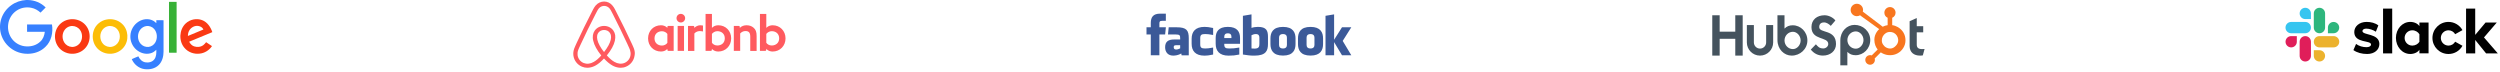 <svg width="942" height="27" viewBox="0 0 942 27" fill="none" xmlns="http://www.w3.org/2000/svg">
<g clip-path="url(#clip0_759_137)">
<path d="M9.853 0.003H10.563C13.034 0.058 15.462 1.05 17.206 2.81C16.563 3.469 15.904 4.099 15.274 4.755C14.294 3.869 13.114 3.184 11.824 2.944C9.917 2.541 7.866 2.902 6.266 3.99C4.522 5.133 3.341 7.066 3.085 9.133C2.803 11.174 3.379 13.322 4.71 14.906C5.984 16.448 7.933 17.414 9.946 17.482C11.824 17.59 13.786 17.011 15.155 15.696C16.23 14.771 16.726 13.36 16.886 11.99C14.659 11.99 12.429 12.003 10.202 11.99V9.226H19.584C20.067 12.192 19.37 15.533 17.114 17.654C15.61 19.158 13.53 20.045 11.408 20.218C9.354 20.419 7.232 20.029 5.408 19.037C3.219 17.869 1.475 15.894 0.618 13.574C-0.189 11.44 -0.202 9.024 0.55 6.874C1.235 4.915 2.55 3.184 4.243 1.974C5.866 0.781 7.84 0.122 9.853 0.003Z" fill="#3780FF"/>
<path d="M63.677 0.701H66.55V19.869C65.597 19.869 64.63 19.882 63.677 19.856C63.693 13.478 63.677 7.088 63.677 0.701Z" fill="#38B137"/>
<path d="M25.974 7.344C27.744 7.008 29.664 7.386 31.126 8.445C32.454 9.386 33.382 10.861 33.664 12.47C34.026 14.336 33.571 16.378 32.361 17.853C31.059 19.504 28.925 20.39 26.845 20.256C24.938 20.147 23.088 19.197 21.959 17.638C20.685 15.92 20.375 13.558 21.072 11.546C21.773 9.386 23.744 7.734 25.974 7.344ZM26.374 9.894C25.648 10.083 24.979 10.499 24.496 11.088C23.194 12.646 23.274 15.181 24.71 16.63C25.53 17.462 26.765 17.853 27.904 17.622C28.963 17.434 29.891 16.723 30.4 15.782C31.286 14.186 31.03 11.984 29.674 10.736C28.806 9.936 27.53 9.6 26.374 9.894Z" fill="#FA3913"/>
<path d="M40.202 7.344C42.227 6.954 44.445 7.52 45.958 8.941C48.429 11.155 48.697 15.302 46.589 17.853C45.315 19.462 43.248 20.349 41.206 20.256C39.261 20.202 37.341 19.235 36.186 17.638C34.883 15.882 34.602 13.462 35.341 11.411C36.08 9.318 38.013 7.722 40.202 7.344ZM40.605 9.894C39.878 10.083 39.21 10.499 38.726 11.075C37.437 12.605 37.491 15.101 38.874 16.566C39.693 17.44 40.966 17.869 42.147 17.626C43.194 17.424 44.134 16.726 44.643 15.786C45.517 14.176 45.261 11.974 43.891 10.726C43.021 9.923 41.744 9.6 40.605 9.894Z" fill="#FCBD06"/>
<path d="M52.269 8.122C53.811 7.155 55.866 6.886 57.53 7.718C58.054 7.946 58.483 8.336 58.899 8.726C58.912 8.365 58.899 7.987 58.912 7.613C59.811 7.626 60.71 7.613 61.623 7.626V19.466C61.61 21.251 61.152 23.142 59.866 24.445C58.458 25.881 56.294 26.323 54.349 26.029C52.269 25.721 50.458 24.205 49.651 22.285C50.458 21.894 51.302 21.587 52.134 21.226C52.605 22.326 53.558 23.267 54.752 23.482C55.946 23.696 57.328 23.401 58.109 22.406C58.941 21.386 58.941 19.99 58.899 18.742C58.282 19.347 57.571 19.885 56.71 20.083C54.845 20.608 52.79 19.962 51.354 18.701C49.904 17.44 49.046 15.491 49.126 13.558C49.168 11.373 50.403 9.264 52.269 8.122ZM55.046 9.84C54.227 9.974 53.462 10.432 52.938 11.062C51.677 12.566 51.677 14.97 52.95 16.445C53.677 17.318 54.842 17.802 55.971 17.68C57.03 17.571 58.013 16.902 58.534 15.974C59.421 14.403 59.274 12.269 58.077 10.899C57.341 10.058 56.16 9.638 55.046 9.84Z" fill="#3780FF"/>
<path d="M70 8.806C71.61 7.302 74.093 6.794 76.16 7.584C78.118 8.323 79.37 10.189 80 12.109C77.088 13.318 74.189 14.512 71.274 15.718C71.677 16.483 72.294 17.181 73.126 17.462C74.294 17.878 75.69 17.731 76.669 16.954C77.059 16.659 77.366 16.269 77.661 15.894C78.4 16.39 79.136 16.874 79.875 17.37C78.829 18.941 77.069 20.042 75.178 20.214C73.085 20.47 70.854 19.664 69.501 18.026C67.274 15.453 67.491 11.13 70 8.806ZM71.437 11.29C70.979 11.949 70.794 12.752 70.806 13.546C72.752 12.739 74.698 11.936 76.646 11.117C76.323 10.365 75.546 9.907 74.755 9.789C73.475 9.558 72.147 10.243 71.437 11.29Z" fill="#FA3913"/>
</g>
<g clip-path="url(#clip1_759_137)">
<path d="M258.162 6.847C258.162 7.747 257.437 8.471 256.538 8.471C255.638 8.471 254.914 7.747 254.914 6.847C254.914 5.948 255.613 5.223 256.538 5.223C257.463 5.248 258.162 5.973 258.162 6.847ZM251.466 10.12V10.52C251.466 10.52 250.692 9.52 249.043 9.52C246.319 9.52 244.195 11.594 244.195 14.467C244.195 17.316 246.295 19.414 249.043 19.414C250.717 19.414 251.466 18.39 251.466 18.39V18.815C251.466 19.015 251.616 19.164 251.816 19.164H253.839V9.77H251.816C251.616 9.77 251.466 9.946 251.466 10.12ZM251.466 16.142C251.091 16.691 250.342 17.166 249.442 17.166C247.843 17.166 246.619 16.167 246.619 14.467C246.619 12.768 247.843 11.769 249.442 11.769C250.317 11.769 251.116 12.269 251.466 12.793V16.142ZM255.339 9.77H257.737V19.165H255.339V9.77ZM291.167 9.52C289.518 9.52 288.743 10.52 288.743 10.52V5.248H286.344V19.165H288.368C288.568 19.165 288.718 18.99 288.718 18.815V18.39C288.718 18.39 289.493 19.415 291.141 19.415C293.865 19.415 295.988 17.317 295.988 14.468C295.988 11.62 293.865 9.52 291.167 9.52ZM290.767 17.141C289.842 17.141 289.118 16.667 288.743 16.116V12.768C289.118 12.269 289.917 11.744 290.767 11.744C292.366 11.744 293.59 12.743 293.59 14.443C293.59 16.142 292.366 17.141 290.767 17.141ZM285.095 13.593V19.19H282.697V13.868C282.697 12.319 282.197 11.694 280.849 11.694C280.124 11.694 279.375 12.069 278.899 12.619V19.165H276.501V9.771H278.399C278.599 9.771 278.749 9.946 278.749 10.12V10.52C279.449 9.796 280.373 9.52 281.297 9.52C282.347 9.52 283.222 9.821 283.921 10.42C284.77 11.12 285.095 12.019 285.095 13.593ZM270.679 9.52C269.03 9.52 268.256 10.52 268.256 10.52V5.248H265.857V19.165H267.881C268.081 19.165 268.231 18.99 268.231 18.815V18.39C268.231 18.39 269.005 19.415 270.654 19.415C273.378 19.415 275.501 17.317 275.501 14.468C275.526 11.62 273.402 9.52 270.679 9.52ZM270.279 17.141C269.355 17.141 268.63 16.667 268.256 16.116V12.768C268.63 12.269 269.43 11.744 270.279 11.744C271.878 11.744 273.102 12.743 273.102 14.443C273.102 16.142 271.878 17.141 270.279 17.141ZM263.783 9.52C264.508 9.52 264.883 9.646 264.883 9.646V11.869C264.883 11.869 262.884 11.194 261.635 12.619V19.19H259.236V9.77H261.26C261.46 9.77 261.609 9.945 261.609 10.12V10.52C262.06 9.995 263.034 9.52 263.783 9.52ZM238.874 18.315C238.749 18.015 238.624 17.691 238.499 17.416C238.299 16.966 238.099 16.541 237.925 16.142L237.9 16.116C236.176 12.369 234.327 8.571 232.378 4.824L232.303 4.674C232.098 4.285 231.898 3.893 231.704 3.499C231.454 3.049 231.204 2.575 230.804 2.125C230.005 1.126 228.856 0.576 227.632 0.576C226.382 0.576 225.258 1.126 224.434 2.075C224.059 2.524 223.784 2.999 223.534 3.449C223.339 3.843 223.139 4.234 222.935 4.623L222.86 4.774C220.936 8.521 219.062 12.319 217.338 16.066L217.313 16.116C217.138 16.516 216.938 16.941 216.738 17.39C216.613 17.665 216.489 17.965 216.364 18.29C216.039 19.214 215.939 20.089 216.064 20.988C216.339 22.862 217.588 24.436 219.312 25.136C219.962 25.411 220.636 25.536 221.336 25.536C221.536 25.536 221.785 25.511 221.985 25.486C222.81 25.386 223.66 25.111 224.484 24.637C225.509 24.062 226.483 23.238 227.582 22.038C228.681 23.238 229.681 24.062 230.68 24.637C231.505 25.111 232.354 25.386 233.179 25.486C233.378 25.511 233.629 25.536 233.828 25.536C234.528 25.536 235.227 25.411 235.852 25.136C237.601 24.436 238.825 22.837 239.1 20.988C239.299 20.114 239.199 19.24 238.874 18.315ZM227.606 19.614C226.257 17.915 225.382 16.317 225.083 14.968C224.958 14.393 224.933 13.893 225.008 13.443C225.058 13.043 225.208 12.694 225.408 12.394C225.883 11.72 226.682 11.295 227.607 11.295C228.531 11.295 229.356 11.694 229.806 12.394C230.005 12.694 230.155 13.044 230.206 13.443C230.28 13.893 230.255 14.418 230.131 14.968C229.83 16.291 228.955 17.891 227.606 19.614ZM237.575 20.789C237.4 22.088 236.525 23.212 235.301 23.712C234.702 23.962 234.052 24.037 233.403 23.962C232.778 23.887 232.153 23.687 231.504 23.312C230.604 22.812 229.705 22.038 228.656 20.889C230.304 18.865 231.304 17.016 231.679 15.367C231.854 14.592 231.879 13.893 231.804 13.243C231.704 12.619 231.479 12.044 231.129 11.544C230.354 10.419 229.055 9.77 227.606 9.77C226.157 9.77 224.858 10.445 224.084 11.544C223.734 12.044 223.509 12.619 223.409 13.243C223.309 13.893 223.334 14.617 223.534 15.367C223.908 17.016 224.933 18.89 226.557 20.913C225.532 22.063 224.608 22.838 223.708 23.337C223.058 23.712 222.434 23.912 221.81 23.987C221.135 24.062 220.485 23.962 219.911 23.737C218.687 23.238 217.812 22.113 217.638 20.814C217.563 20.189 217.612 19.565 217.862 18.865C217.937 18.615 218.062 18.365 218.187 18.066C218.362 17.666 218.562 17.241 218.762 16.816L218.787 16.767C220.511 13.043 222.359 9.246 224.283 5.548L224.358 5.398C224.558 5.024 224.758 4.624 224.958 4.249C225.158 3.849 225.382 3.474 225.658 3.149C226.182 2.55 226.882 2.225 227.656 2.225C228.431 2.225 229.13 2.55 229.655 3.149C229.93 3.475 230.155 3.85 230.355 4.249C230.555 4.624 230.755 5.024 230.954 5.398L231.029 5.548C232.924 9.261 234.748 13.01 236.501 16.791V16.816C236.701 17.217 236.876 17.666 237.076 18.066C237.201 18.366 237.326 18.615 237.4 18.865C237.6 19.514 237.675 20.139 237.575 20.789Z" fill="#FF5A5F"/>
</g>
<path d="M473.186 12.834C472.525 12.834 472.049 13.051 471.566 13.271V18.265C472.029 18.309 472.294 18.309 472.733 18.309C474.318 18.309 474.535 17.583 474.535 16.569V14.184C474.535 13.436 474.287 12.834 473.186 12.834ZM462.656 12.562C461.556 12.562 461.305 13.166 461.305 13.914V14.334H464.006V13.914C464.006 13.166 463.755 12.562 462.656 12.562ZM442.258 17.759C442.258 18.351 442.537 18.658 443.153 18.658C443.814 18.658 444.205 18.443 444.688 18.221V17.037H443.243C442.558 17.037 442.258 17.164 442.258 17.759ZM483.429 12.834C482.327 12.834 481.945 13.436 481.945 14.184V16.916C481.945 17.667 482.327 18.27 483.429 18.27C484.528 18.27 484.912 17.667 484.912 16.916V14.184C484.912 13.436 484.527 12.834 483.429 12.834ZM436.858 20.823H433.618V12.983H432V10.281H433.619V8.659C433.619 6.454 434.532 5.144 437.129 5.144H439.29V7.846H437.939C436.928 7.846 436.862 8.224 436.862 8.929L436.858 10.281H439.305L439.019 12.982H436.858V20.823ZM447.928 20.843H445.228L445.111 20.16C443.879 20.843 442.779 20.954 442.053 20.954C440.073 20.954 439.019 19.631 439.019 17.802C439.019 15.644 440.249 14.874 442.449 14.874H444.688V14.408C444.688 13.306 444.561 12.983 442.868 12.983H440.098L440.369 10.281H443.396C447.113 10.281 447.928 11.455 447.928 14.429V20.843ZM457.108 13.181C455.428 12.893 454.945 12.829 454.137 12.829C452.685 12.829 452.247 13.15 452.247 14.383V16.715C452.247 17.948 452.685 18.27 454.137 18.27C454.945 18.27 455.428 18.205 457.108 17.916V20.552C455.636 20.881 454.678 20.968 453.868 20.968C450.39 20.968 449.008 19.139 449.008 16.497V14.605C449.008 11.961 450.39 10.129 453.868 10.129C454.678 10.129 455.636 10.216 457.108 10.547V13.181ZM467.244 16.497H461.304V16.715C461.304 17.948 461.744 18.27 463.195 18.27C464.5 18.27 465.296 18.205 466.973 17.916V20.552C465.356 20.881 464.513 20.968 462.927 20.968C459.449 20.968 458.066 19.139 458.066 16.497V14.334C458.066 12.022 459.092 10.129 462.656 10.129C466.219 10.129 467.244 12 467.244 14.334V16.497ZM477.774 16.547C477.774 19.101 477.044 20.963 472.623 20.963C471.026 20.963 470.09 20.823 468.328 20.552V5.956L471.566 5.415V10.521C472.266 10.261 473.171 10.129 473.996 10.129C477.234 10.129 477.773 11.581 477.773 13.914L477.774 16.547ZM488.154 16.603C488.154 18.806 487.244 20.942 483.439 20.942C479.633 20.942 478.706 18.806 478.706 16.603V14.476C478.706 12.272 479.633 10.135 483.439 10.135C487.244 10.135 488.154 12.272 488.154 14.476V16.603ZM498.527 16.603C498.527 18.806 497.616 20.942 493.812 20.942C490.005 20.942 489.079 18.806 489.079 16.603V14.476C489.079 12.272 490.005 10.135 493.812 10.135C497.616 10.135 498.527 12.272 498.527 14.476V16.603ZM509.171 20.823H505.662L502.693 15.867V20.823H499.454V5.955L502.693 5.415V14.986L505.662 10.281H509.171L505.931 15.416L509.171 20.823ZM493.801 12.834C492.701 12.834 492.319 13.436 492.319 14.184V16.916C492.319 17.667 492.701 18.27 493.801 18.27C494.899 18.27 495.288 17.667 495.288 16.916V14.184C495.288 13.436 494.899 12.834 493.801 12.834Z" fill="#3B5998"/>
<g clip-path="url(#clip2_759_137)">
<path d="M645.181 5.74H647.97V11.937H653.853V5.74H656.646V20.952H653.853V14.625H647.97V20.952H645.181V5.74ZM665.483 15.998C665.483 17.271 664.445 18.307 663.172 18.307C661.899 18.307 660.862 17.271 660.862 15.998V9.448H658.217V15.998C658.217 18.73 660.44 20.952 663.172 20.952C665.904 20.952 668.127 18.73 668.127 15.998V9.448H665.483V15.998ZM675.512 9.525C674.2 9.525 673.284 9.906 672.399 10.774V5.74H669.745V15.069C669.745 18.561 672.27 20.952 675.107 20.952C678.26 20.952 681.023 18.518 681.023 15.239C681.023 12.001 678.475 9.525 675.512 9.525ZM675.578 18.497C673.78 18.497 672.404 16.995 672.404 15.239C672.404 13.482 673.78 11.98 675.578 11.98C677.102 11.98 678.478 13.482 678.478 15.239C678.478 16.995 677.102 18.497 675.578 18.497ZM685.48 10.194C685.48 8.859 686.369 8.436 687.342 8.436C688.125 8.436 689.162 9.029 689.839 9.749L691.574 7.717C690.706 6.554 688.95 5.749 687.511 5.749C684.633 5.749 682.559 7.421 682.559 10.194C682.559 15.336 688.887 13.706 688.887 16.584C688.887 17.472 688.019 18.256 687.025 18.256C685.459 18.256 684.951 17.494 684.231 16.69L682.305 18.679C683.534 20.181 685.057 20.944 686.877 20.944C689.606 20.944 691.807 19.25 691.807 16.605C691.807 10.892 685.48 12.669 685.48 10.194ZM698.794 9.376C695.958 9.376 693.433 11.766 693.433 15.258V24.611H696.087V19.554C696.971 20.422 697.887 20.803 699.199 20.803C702.162 20.803 704.71 18.327 704.71 15.089C704.71 11.809 701.947 9.376 698.794 9.376ZM699.266 18.349C697.467 18.349 696.092 16.845 696.092 15.089C696.092 13.332 697.467 11.83 699.266 11.83C700.789 11.83 702.165 13.332 702.165 15.089C702.165 16.845 700.789 18.349 699.266 18.349ZM724.245 18.497C722.679 18.497 722.235 17.82 722.235 16.783V12.191H724.668V9.864H722.235V6.795L719.548 8.001V17.355C719.548 19.746 721.198 20.952 723.462 20.952C723.8 20.952 724.266 20.93 724.521 20.868L725.177 18.456C724.88 18.476 724.542 18.497 724.245 18.497Z" fill="#45535E"/>
<path d="M717.246 12.326C716.737 11.451 716.022 10.749 715.127 10.221C714.459 9.832 713.765 9.585 712.984 9.479V6.698C713.765 6.366 714.25 5.632 714.25 4.775C714.25 3.608 713.314 2.661 712.147 2.661C710.98 2.661 710.027 3.608 710.027 4.775C710.027 5.632 710.484 6.366 711.265 6.698V9.48C710.64 9.57 709.992 9.765 709.4 10.065C708.191 9.146 704.227 6.134 701.908 4.375C701.963 4.177 702.006 3.973 702.006 3.757C702.006 2.464 700.959 1.416 699.665 1.416C698.371 1.416 697.325 2.464 697.325 3.757C697.325 5.05 698.372 6.098 699.666 6.098C700.107 6.098 700.515 5.969 700.868 5.757L701.357 6.128L708.081 10.973C707.726 11.3 707.395 11.671 707.13 12.088C706.593 12.937 706.265 13.871 706.265 14.89V15.103C706.265 15.819 706.401 16.494 706.633 17.128C706.837 17.683 707.135 18.186 707.504 18.642L705.272 20.879C704.949 20.759 704.598 20.734 704.261 20.808C703.923 20.882 703.615 21.051 703.371 21.296C703.203 21.463 703.069 21.663 702.978 21.883C702.888 22.102 702.841 22.338 702.842 22.576C702.842 23.059 703.03 23.513 703.372 23.855C703.54 24.023 703.739 24.157 703.959 24.248C704.178 24.339 704.414 24.386 704.652 24.385C704.889 24.386 705.125 24.339 705.345 24.248C705.564 24.157 705.764 24.023 705.932 23.855C706.1 23.687 706.233 23.488 706.324 23.268C706.415 23.049 706.462 22.813 706.461 22.576C706.461 22.389 706.432 22.206 706.378 22.033L708.685 19.726C709.001 19.944 709.342 20.128 709.71 20.287C710.434 20.6 711.233 20.79 712.108 20.79H712.268C713.236 20.79 714.148 20.563 715.006 20.099C715.909 19.607 716.617 18.936 717.151 18.078C717.688 17.219 717.984 16.269 717.984 15.224V15.172C717.984 14.144 717.746 13.195 717.246 12.326ZM714.428 17.166C713.802 17.862 713.082 18.29 712.268 18.29H712.134C711.67 18.29 711.215 18.162 710.77 17.928C710.269 17.671 709.887 17.304 709.575 16.84C709.253 16.384 709.078 15.886 709.078 15.358V15.198C709.078 14.679 709.177 14.187 709.428 13.722C709.697 13.214 710.059 12.819 710.541 12.505C711.014 12.193 711.519 12.04 712.082 12.04H712.134C712.645 12.04 713.128 12.141 713.584 12.374C714.048 12.623 714.428 12.963 714.722 13.41C715.008 13.857 715.178 14.339 715.232 14.865C715.241 14.974 715.245 15.086 715.245 15.193C715.245 15.906 714.973 16.567 714.428 17.166Z" fill="#F8761F"/>
</g>
<g clip-path="url(#clip3_759_137)">
<path fill-rule="evenodd" clip-rule="evenodd" d="M886.765 18.874L887.764 16.554C888.842 17.36 890.279 17.779 891.696 17.779C892.743 17.779 893.405 17.376 893.405 16.765C893.389 15.056 887.136 16.394 887.088 12.109C887.072 9.933 889.005 8.256 891.744 8.256C893.373 8.256 894.999 8.659 896.16 9.578L895.226 11.946C894.164 11.267 892.842 10.784 891.584 10.784C890.73 10.784 890.167 11.187 890.167 11.702C890.183 13.379 896.484 12.461 896.548 16.554C896.548 18.778 894.663 20.342 891.956 20.342C889.972 20.339 888.151 19.872 886.765 18.874ZM925.104 15.715C924.605 16.586 923.671 17.181 922.589 17.181C920.992 17.181 919.706 15.891 919.706 14.298C919.706 12.704 920.995 11.414 922.589 11.414C923.667 11.414 924.605 12.01 925.104 12.88L927.859 11.35C926.829 9.514 924.845 8.256 922.589 8.256C919.251 8.256 916.544 10.963 916.544 14.301C916.544 17.638 919.251 20.346 922.589 20.346C924.861 20.346 926.829 19.104 927.859 17.251L925.104 15.715ZM897.933 3.242H901.383V20.115H897.933V3.242ZM929.213 3.242V20.115H932.663V15.053L936.755 20.115H941.171L935.965 14.102L940.784 8.493H936.56L932.659 13.149V3.242H929.213Z" fill="black"/>
<path d="M911.632 15.747C911.133 16.57 910.103 17.181 908.941 17.181C907.344 17.181 906.058 15.891 906.058 14.297C906.058 12.704 907.348 11.414 908.941 11.414C910.103 11.414 911.133 12.057 911.632 12.896V15.747ZM911.632 8.496V9.866C911.069 8.915 909.668 8.253 908.199 8.253C905.168 8.253 902.784 10.928 902.784 14.281C902.784 17.635 905.168 20.342 908.199 20.342C909.664 20.342 911.066 19.683 911.632 18.73V20.099H915.082V8.496H911.632Z" fill="black"/>
<path fill-rule="evenodd" clip-rule="evenodd" d="M865.444 15.731C865.444 16.909 864.493 17.859 863.316 17.859C862.138 17.859 861.188 16.906 861.188 15.731C861.188 14.557 862.138 13.603 863.316 13.603H865.444V15.731ZM866.506 15.731C866.506 14.554 867.456 13.603 868.634 13.603C869.812 13.603 870.762 14.554 870.762 15.731V21.05C870.762 22.227 869.812 23.178 868.634 23.178C867.456 23.178 866.506 22.227 866.506 21.05V15.731Z" fill="#E01E5A"/>
<path fill-rule="evenodd" clip-rule="evenodd" d="M868.634 7.19C867.456 7.19 866.506 6.24 866.506 5.062C866.506 3.885 867.456 2.934 868.634 2.934C869.812 2.934 870.762 3.885 870.762 5.062V7.19H868.634ZM868.634 8.269C869.812 8.269 870.762 9.219 870.762 10.397C870.762 11.574 869.812 12.525 868.634 12.525H863.3C862.122 12.525 861.172 11.571 861.172 10.397C861.172 9.222 862.122 8.269 863.3 8.269H868.634Z" fill="#36C5F0"/>
<path fill-rule="evenodd" clip-rule="evenodd" d="M877.159 10.397C877.159 9.219 878.109 8.269 879.287 8.269C880.464 8.269 881.415 9.219 881.415 10.397C881.415 11.574 880.464 12.525 879.287 12.525H877.159V10.397ZM876.096 10.397C876.096 11.574 875.146 12.525 873.968 12.525C872.791 12.525 871.84 11.574 871.84 10.397V5.062C871.84 3.885 872.791 2.934 873.968 2.934C875.146 2.934 876.096 3.885 876.096 5.062V10.397Z" fill="#2EB67D"/>
<path fill-rule="evenodd" clip-rule="evenodd" d="M873.968 18.922C875.146 18.922 876.096 19.872 876.096 21.05C876.096 22.227 875.146 23.178 873.968 23.178C872.791 23.178 871.84 22.227 871.84 21.05V18.922H873.968ZM873.968 17.859C872.791 17.859 871.84 16.909 871.84 15.731C871.84 14.554 872.791 13.603 873.968 13.603H879.303C880.48 13.603 881.431 14.554 881.431 15.731C881.431 16.909 880.48 17.859 879.303 17.859H873.968Z" fill="#ECB22E"/>
</g>
<defs>
<clipPath id="clip0_759_137">
<rect width="80" height="26.112" fill="white"/>
</clipPath>
<clipPath id="clip1_759_137">
<rect width="80" height="24.96" fill="white" transform="translate(216 0.576)"/>
</clipPath>
<clipPath id="clip2_759_137">
<rect width="80" height="23.296" fill="white" transform="translate(645.172 1.408)"/>
</clipPath>
<clipPath id="clip3_759_137">
<rect width="80" height="20.243" fill="white" transform="translate(861.172 2.934)"/>
</clipPath>
</defs>
</svg>
